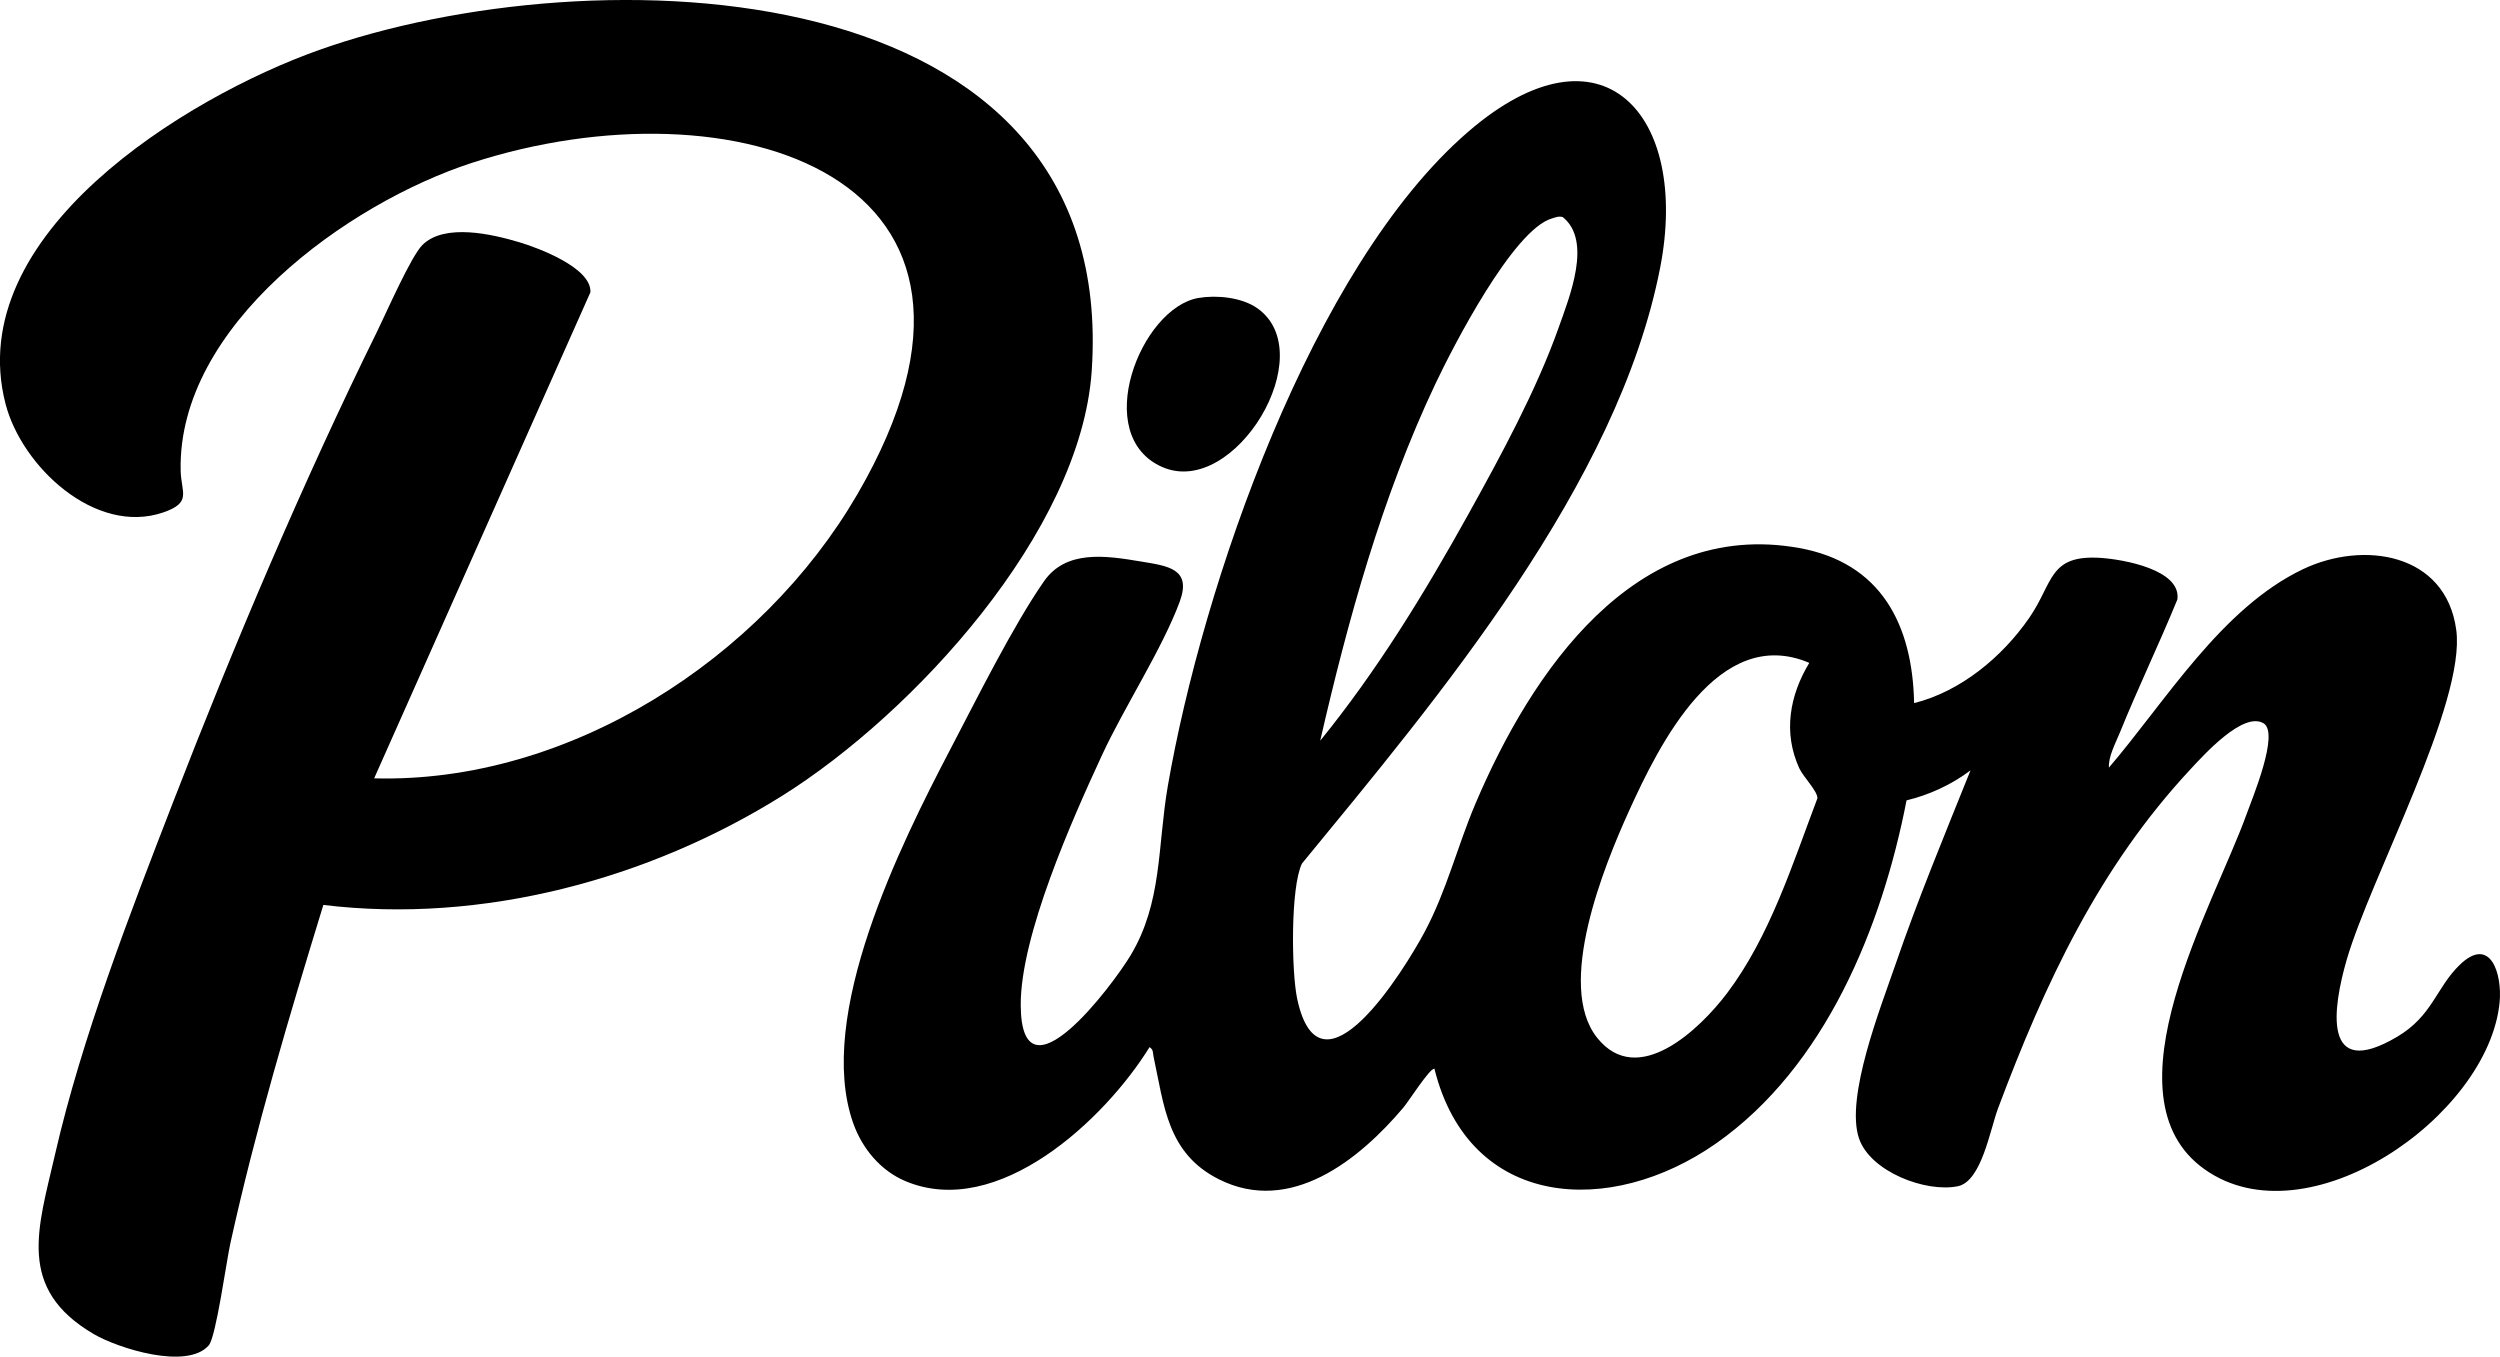 <?xml version="1.0" encoding="UTF-8"?><svg id="Layer_2" xmlns="http://www.w3.org/2000/svg" viewBox="0 0 930.25 504.81"><g id="Layer_1-2"><path d="M712.24,261.63c17.37-4.36,32.74-17.14,42.81-31.68,9.11-13.16,7.15-23.66,26.72-22.35,8.21.55,29.9,4.35,28.44,15.44-6.82,16.67-14.67,32.94-21.44,49.63-1.58,3.88-4.32,8.93-4.04,12.96,21.2-24.8,41.83-59.33,72.18-73.82,22.53-10.75,53.19-6.07,57.06,22.58,3.65,27.03-31.92,92.29-40.76,122.72-5.14,17.72-9.4,45.29,18.71,28.71,13.19-7.78,14.58-18.28,23.27-26.73,11.56-11.26,15.95,3.44,14.91,13.92-4.18,42.43-71.59,89.26-109.81,62.06-38.21-27.2,3.56-98.35,15.69-132.19,2.05-5.72,12.33-30.18,6.26-33.76-7.57-4.47-22.17,11.76-27.04,16.98-34.23,36.7-54.27,79.8-71.72,126.28-2.99,7.97-6.15,27.22-14.98,29.02-11.98,2.44-32.56-5.45-36.76-17.77-5.2-15.25,8.07-48.78,13.48-64.51,8.41-24.5,18.37-48.48,28.01-72.48-7.01,5.3-15.29,9.13-23.81,11.18-9.16,47.18-30.28,99.2-70.86,127.64-39.29,27.53-91.8,24.65-104.83-27.83-1.88.04-9.52,12.11-11.52,14.48-16.36,19.37-42.01,40.09-68.65,26.71-19.25-9.67-20.36-27.34-24.33-45.67-.29-1.36.01-2.58-1.49-3.51-16.64,26.94-56.46,64.34-90.85,49.85-9.26-3.9-16.1-12.18-19.42-21.58-14.12-39.97,17.6-103.66,36.25-139.3,9.7-18.53,23.17-45.65,34.72-62.28,8.23-11.85,23.05-9.58,36.01-7.41,10.02,1.68,19.08,2.6,14.53,14.94-6.44,17.47-20.64,39.23-28.91,57.09-11.09,23.93-30.44,67.37-30.26,93.17.27,37.88,34.31-7.69,40.85-18.58,11.9-19.8,10-40.58,13.89-63.11,12.88-74.39,53.54-193.09,111.67-243.33,49.99-43.2,82.61-6.36,71.52,50.52-15.72,80.62-82.45,159.81-133.29,221.71-4.29,8.87-3.92,40.29-1.77,50.33,8.58,40.18,40.03-11.08,47.35-24.75,8.28-15.47,12.18-31.86,19.03-47.97,20.7-48.71,59.17-106.01,120.38-95.03,30.46,5.46,42.22,28.47,42.8,57.7ZM491.24,275.63c21.19-26.07,38.87-54.97,55.16-84.33,12-21.62,25.35-46.17,33.58-69.42,4.04-11.43,12.55-32.23,1.53-41.1-1.46-.46-2.74.11-4.1.52-14.41,4.27-36.76,47.7-43.36,61.66-19.84,41.98-32.43,87.52-42.81,132.68ZM673.23,246.65c-33.83-14.39-55.9,30.44-67.17,55.31-9.2,20.3-27.25,64.68-11.8,84.15,15.17,19.11,38.34-3.25,48.39-16.56,15.93-21.12,24.34-48.02,33.61-72.51.14-2.57-5.29-7.99-6.75-11.17-6.08-13.28-3.59-27.15,3.73-39.22Z"/><path d="M120.32,336.73c-12.76,41.59-25.22,83.35-34.6,125.89-1.48,6.71-5.34,34.87-8.03,37.97-8.01,9.26-33.68,1.15-42.77-4.16-28.95-16.92-20.76-39.32-14.41-67.01,9.9-43.17,27.9-89.64,43.94-131.06,22.61-58.39,48.26-118.97,75.91-175.09,3.33-6.76,12.59-27.96,16.85-32.15,8.29-8.15,26.04-3.96,36-.99,7.16,2.13,26.98,9.54,26.48,18.63l-80.47,180.86c72.34,1.95,144.12-44.3,179.8-105.69,69.3-119.24-46.93-154.67-143.35-123.35-46.39,15.07-109.63,60.6-108.45,114.53.18,8.23,4.28,11.87-6.46,15.56-25.28,8.67-52.67-17.06-58.7-40.39C-14.22,87.24,69.2,36.2,118.71,18.61c101.5-36.05,297.88-31.2,287.51,119.51-4.12,59.83-66.4,127.44-115.07,157.93-49.86,31.23-111.94,47.84-170.82,40.68Z"/><path d="M445.97,110.87c6.75-1.15,16.02-.24,21.77,3.75,24.21,16.83-8.35,70.86-35.19,59.19-26.8-11.65-8.17-59.27,13.43-62.95Z"/></g></svg>